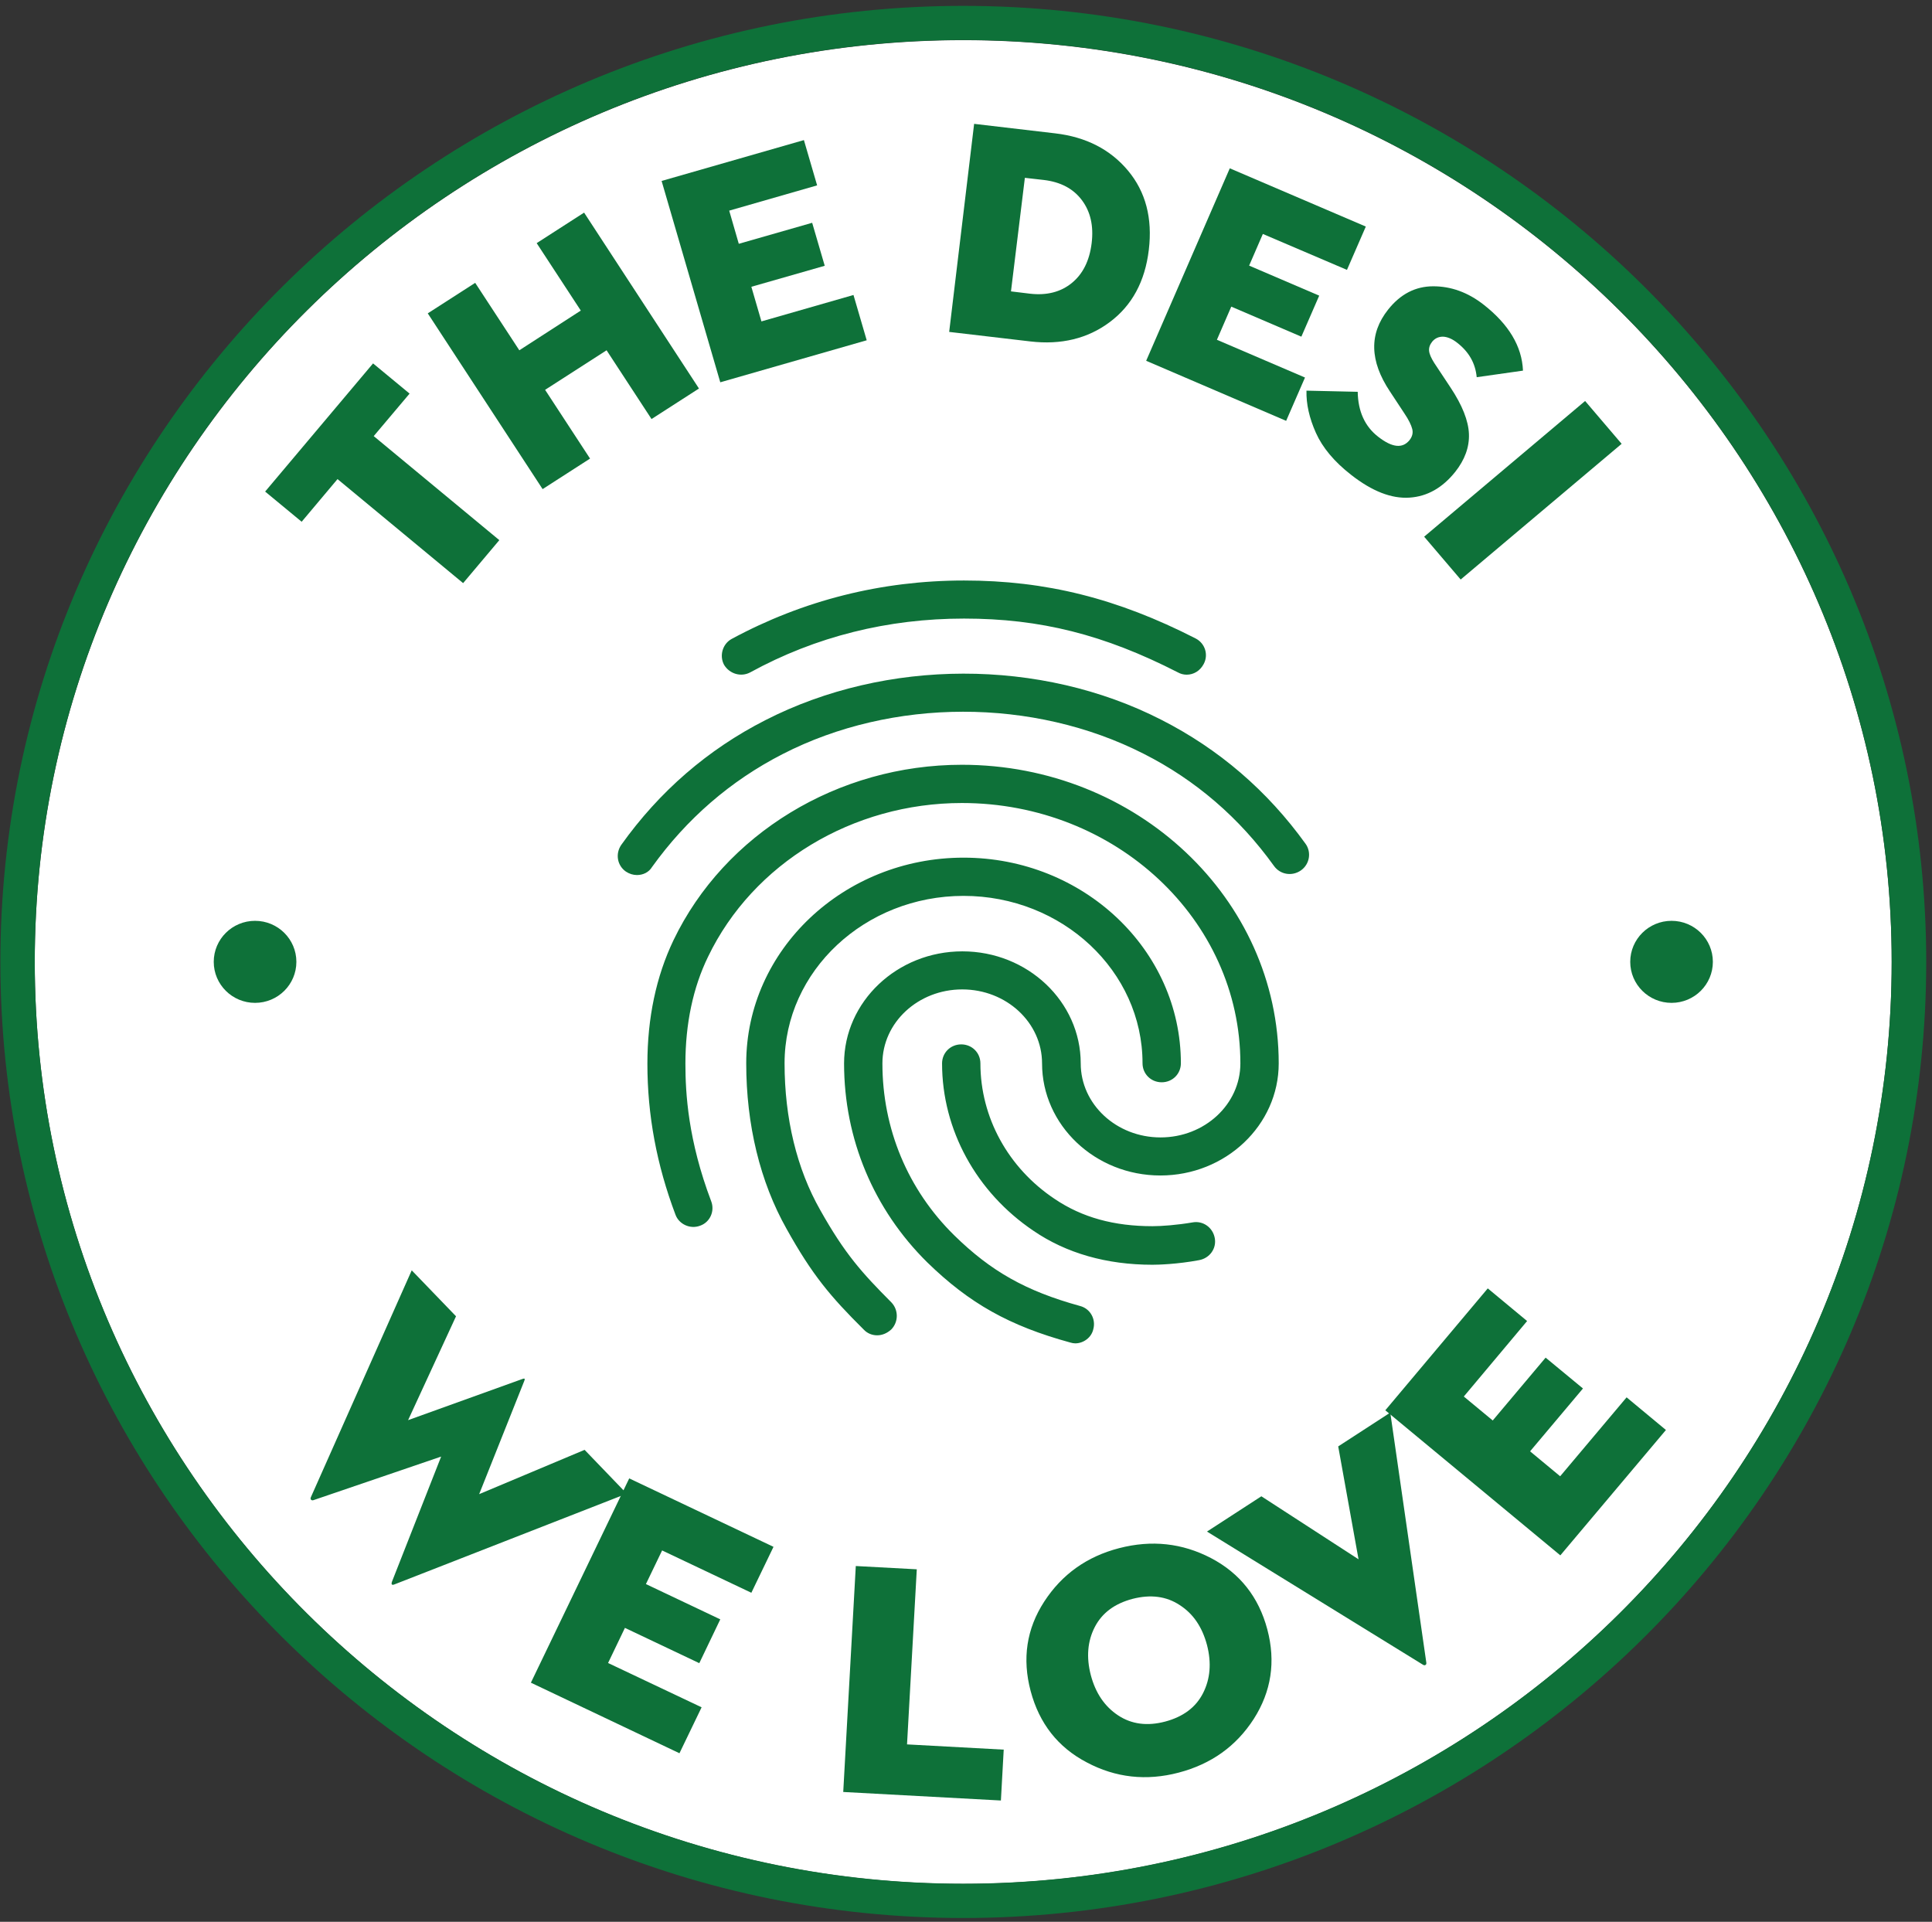 <svg width="188" height="187" viewBox="0 0 188 187" fill="none" xmlns="http://www.w3.org/2000/svg">
<rect x="0" y="0" width="188" height="187" fill="#333333" stroke="none"/>
<path d="M93.73 3.908C43.908 3.908 3.382 44.144 3.382 93.61C3.382 143.075 43.908 183.312 93.73 183.312C143.551 183.312 184.077 143.075 184.077 93.61C184.077 44.144 143.551 3.908 93.73 3.908Z" fill="white"/>
<path d="M93.73 0.571C42.075 0.571 0.037 42.308 0.037 93.61C0.037 144.911 42.075 186.633 93.73 186.633C145.4 186.633 187.438 144.895 187.438 93.61C187.438 42.308 145.4 0.571 93.73 0.571ZM93.73 183.296C43.908 183.296 3.382 143.059 3.382 93.594C3.382 44.128 43.908 3.892 93.73 3.892C143.551 3.892 184.077 44.128 184.077 93.594C184.077 143.059 143.551 183.296 93.73 183.296Z" fill="#0E7139"/>
<path d="M24.819 97.585C27.04 97.585 28.84 95.798 28.84 93.594C28.84 91.389 27.04 89.602 24.819 89.602C22.599 89.602 20.799 91.389 20.799 93.594C20.799 95.798 22.599 97.585 24.819 97.585Z" fill="#0E7139"/>
<path d="M162.656 97.585C164.876 97.585 166.676 95.798 166.676 93.594C166.676 91.389 164.876 89.602 162.656 89.602C160.436 89.602 158.636 91.389 158.636 93.594C158.636 95.798 160.436 97.585 162.656 97.585Z" fill="#0E7139"/>
<path d="M115.472 65.651C115.167 65.651 114.877 65.572 114.62 65.428C107.447 61.756 101.24 60.191 93.81 60.191C86.412 60.191 79.385 61.931 73 65.428C72.1 65.907 70.99 65.572 70.459 64.694C69.977 63.799 70.315 62.65 71.199 62.171C78.146 58.419 85.769 56.487 93.81 56.487C101.771 56.487 108.718 58.227 116.341 62.123C117.273 62.602 117.611 63.72 117.129 64.614C116.775 65.284 116.148 65.651 115.472 65.651ZM61.984 85.147C61.614 85.147 61.245 85.035 60.907 84.812C60.054 84.221 59.861 83.071 60.456 82.209C64.155 77.02 68.867 72.932 74.48 70.074C86.219 64.071 101.24 64.023 113.012 70.042C118.624 72.9 123.32 76.94 127.035 82.097C127.63 82.912 127.453 84.093 126.585 84.7C125.732 85.291 124.574 85.115 123.963 84.253C120.602 79.575 116.341 75.902 111.291 73.348C100.564 67.887 86.847 67.887 76.152 73.379C71.07 75.982 66.809 79.686 63.448 84.365C63.142 84.876 62.579 85.147 61.984 85.147ZM85.351 129.934C84.869 129.934 84.386 129.743 84.048 129.375C80.8 126.15 79.047 124.074 76.538 119.572C73.965 115.005 72.614 109.449 72.614 103.461C72.614 92.444 82.103 83.455 93.762 83.455C105.421 83.455 114.909 92.428 114.909 103.461C114.909 104.499 114.089 105.313 113.044 105.313C111.999 105.313 111.178 104.499 111.178 103.461C111.178 94.488 103.363 87.175 93.762 87.175C84.161 87.175 76.345 94.488 76.345 103.461C76.345 108.81 77.535 113.744 79.819 117.751C82.215 122.015 83.856 123.835 86.734 126.725C87.442 127.459 87.442 128.625 86.734 129.359C86.316 129.743 85.834 129.934 85.351 129.934ZM112.143 123.068C107.689 123.068 103.765 121.951 100.564 119.763C95 116.011 91.671 109.928 91.671 103.477C91.671 102.439 92.491 101.625 93.537 101.625C94.582 101.625 95.402 102.439 95.402 103.477C95.402 108.714 98.088 113.648 102.655 116.682C105.309 118.47 108.412 119.316 112.143 119.316C113.044 119.316 114.539 119.204 116.035 118.949C117.048 118.757 118.013 119.428 118.206 120.466C118.399 121.472 117.724 122.43 116.678 122.621C114.539 123.021 112.674 123.068 112.143 123.068ZM104.633 130.717C104.488 130.717 104.295 130.685 104.151 130.637C98.2 129.008 94.325 126.821 90.24 122.845C85.013 117.688 82.135 110.822 82.135 103.477C82.135 97.474 87.297 92.572 93.649 92.572C100.002 92.572 105.164 97.474 105.164 103.477C105.164 107.453 108.637 110.678 112.931 110.678C117.225 110.678 120.699 107.453 120.699 103.477C120.699 89.49 108.557 78.138 93.601 78.138C82.987 78.138 73.274 83.998 68.899 93.099C67.436 96.1 66.696 99.629 66.696 103.493C66.696 106.383 66.954 110.95 69.205 116.889C69.575 117.847 69.092 118.933 68.127 119.268C67.163 119.636 66.069 119.125 65.731 118.199C63.898 113.345 62.997 108.507 62.997 103.509C62.997 99.054 63.85 95.015 65.538 91.486C70.508 81.139 81.54 74.417 93.601 74.417C110.599 74.417 124.43 87.446 124.43 103.477C124.43 109.481 119.268 114.382 112.915 114.382C106.563 114.382 101.401 109.481 101.401 103.477C101.401 99.501 97.927 96.276 93.633 96.276C89.339 96.276 85.866 99.501 85.866 103.477C85.866 109.816 88.326 115.756 92.861 120.21C96.415 123.691 99.809 125.623 105.083 127.076C106.097 127.332 106.659 128.369 106.386 129.343C106.209 130.158 105.421 130.717 104.633 130.717Z" fill="#0E7139"/>
<path d="M45.066 56.742L32.844 46.619L29.354 50.77L25.8 47.833L36.302 35.362L39.856 38.3L36.366 42.436L48.588 52.559L45.066 56.742Z" fill="#0E7139"/>
<path d="M56.516 30.221L52.223 23.659L56.838 20.689L68.015 37.805L63.399 40.775L59.025 34.085L53.043 37.933L57.417 44.623L52.801 47.593L41.625 30.492L46.24 27.523L50.534 34.085L56.516 30.221Z" fill="#0E7139"/>
<path d="M70.089 37.199L64.38 17.607L78.227 13.632L79.513 18.038L70.958 20.497L71.891 23.723L79.031 21.679L80.253 25.862L73.113 27.906L74.094 31.275L83.051 28.704L84.338 33.111L70.089 37.199Z" fill="#0E7139"/>
<path d="M92.363 32.297L94.791 12.051L102.687 12.977C105.678 13.328 108.042 14.542 109.763 16.601C111.484 18.661 112.159 21.232 111.789 24.313C111.42 27.395 110.149 29.726 107.994 31.339C105.839 32.951 103.25 33.574 100.259 33.223L92.363 32.297ZM98.377 28.353L100.211 28.576C101.851 28.768 103.218 28.417 104.295 27.539C105.373 26.66 106.016 25.367 106.225 23.675C106.434 21.982 106.113 20.593 105.276 19.475C104.44 18.358 103.202 17.703 101.561 17.511L99.728 17.304L98.377 28.353Z" fill="#0E7139"/>
<path d="M111.532 35.107L119.669 16.378L132.905 22.046L131.071 26.261L122.886 22.765L121.551 25.846L128.37 28.768L126.633 32.76L119.814 29.838L118.415 33.063L126.987 36.736L125.153 40.951L111.532 35.107Z" fill="#0E7139"/>
<path d="M131.474 46.204C129.833 44.927 128.691 43.553 128.048 42.116C127.405 40.679 127.099 39.306 127.131 38.013L132.117 38.125C132.149 40.025 132.808 41.494 134.111 42.5C135.478 43.569 136.491 43.665 137.166 42.819C137.424 42.484 137.52 42.132 137.424 41.749C137.327 41.366 137.086 40.855 136.652 40.216L135.253 38.093C133.275 35.123 133.21 32.472 135.076 30.125C136.266 28.624 137.729 27.858 139.466 27.858C141.203 27.858 142.843 28.449 144.371 29.646C146.816 31.562 148.102 33.702 148.199 36.065L143.696 36.704C143.567 35.346 142.94 34.245 141.814 33.367C141.316 32.967 140.833 32.776 140.415 32.76C139.981 32.76 139.643 32.919 139.37 33.239C139.128 33.542 139.032 33.846 139.064 34.149C139.096 34.468 139.273 34.852 139.563 35.315L141.139 37.694C142.297 39.434 142.892 40.951 142.94 42.228C142.988 43.506 142.538 44.735 141.605 45.917C140.367 47.465 138.887 48.312 137.15 48.423C135.414 48.535 133.532 47.817 131.474 46.204Z" fill="#0E7139"/>
<path d="M138.582 52.223L154.245 39.019L157.799 43.186L142.136 56.391L138.582 52.223Z" fill="#0E7139"/>
<path d="M42.927 141.734L30.528 145.965C30.416 146.013 30.335 145.997 30.271 145.933C30.207 145.869 30.207 145.789 30.255 145.678L40.065 123.611L44.375 128.082L39.711 138.189L50.84 134.181C51.049 134.102 51.113 134.149 51.016 134.373L46.626 145.39L56.886 141.079L60.987 145.342L38.424 154.156C38.135 154.284 38.038 154.188 38.151 153.885L42.927 141.734Z" fill="#0E7139"/>
<path d="M51.66 163.736L61.228 143.857L75.268 150.516L73.113 154.986L64.429 150.867L62.853 154.14L70.089 157.573L68.047 161.836L60.81 158.403L59.17 161.82L68.272 166.131L66.117 170.602L51.66 163.736Z" fill="#0E7139"/>
<path d="M82.054 174.37L83.276 152.384L89.211 152.703L88.262 169.74L97.67 170.251L97.396 175.2L82.054 174.37Z" fill="#0E7139"/>
<path d="M122.001 167.265C120.281 169.931 117.852 171.656 114.7 172.486C111.548 173.316 108.557 172.981 105.759 171.496C102.944 170.027 101.127 167.696 100.291 164.55C99.455 161.405 99.889 158.499 101.61 155.848C103.33 153.198 105.759 151.458 108.911 150.643C112.063 149.829 115.038 150.148 117.852 151.617C120.65 153.086 122.484 155.401 123.32 158.547C124.156 161.692 123.706 164.598 122.001 167.265ZM108.798 166.914C110.101 167.776 111.629 167.983 113.381 167.52C115.118 167.057 116.357 166.147 117.064 164.758C117.772 163.369 117.9 161.804 117.45 160.064C116.984 158.323 116.115 157.03 114.797 156.184C113.494 155.322 111.966 155.13 110.213 155.577C108.46 156.04 107.238 156.95 106.531 158.323C105.823 159.697 105.694 161.261 106.145 163.002C106.611 164.758 107.496 166.051 108.798 166.914Z" fill="#0E7139"/>
<path d="M135.285 137.455L138.791 161.772C138.807 161.884 138.791 161.964 138.71 162.012C138.63 162.06 138.549 162.044 138.453 161.98L117.45 149.031L122.741 145.598L132.197 151.729L130.219 140.744L135.285 137.455Z" fill="#0E7139"/>
<path d="M151.833 151.346L134.802 137.231L144.773 125.368L148.601 128.545L142.441 135.89L145.256 138.221L150.402 132.106L154.036 135.108L148.89 141.223L151.817 143.65L158.282 135.97L162.109 139.147L151.833 151.346Z" fill="#0E7139"/>
</svg>
